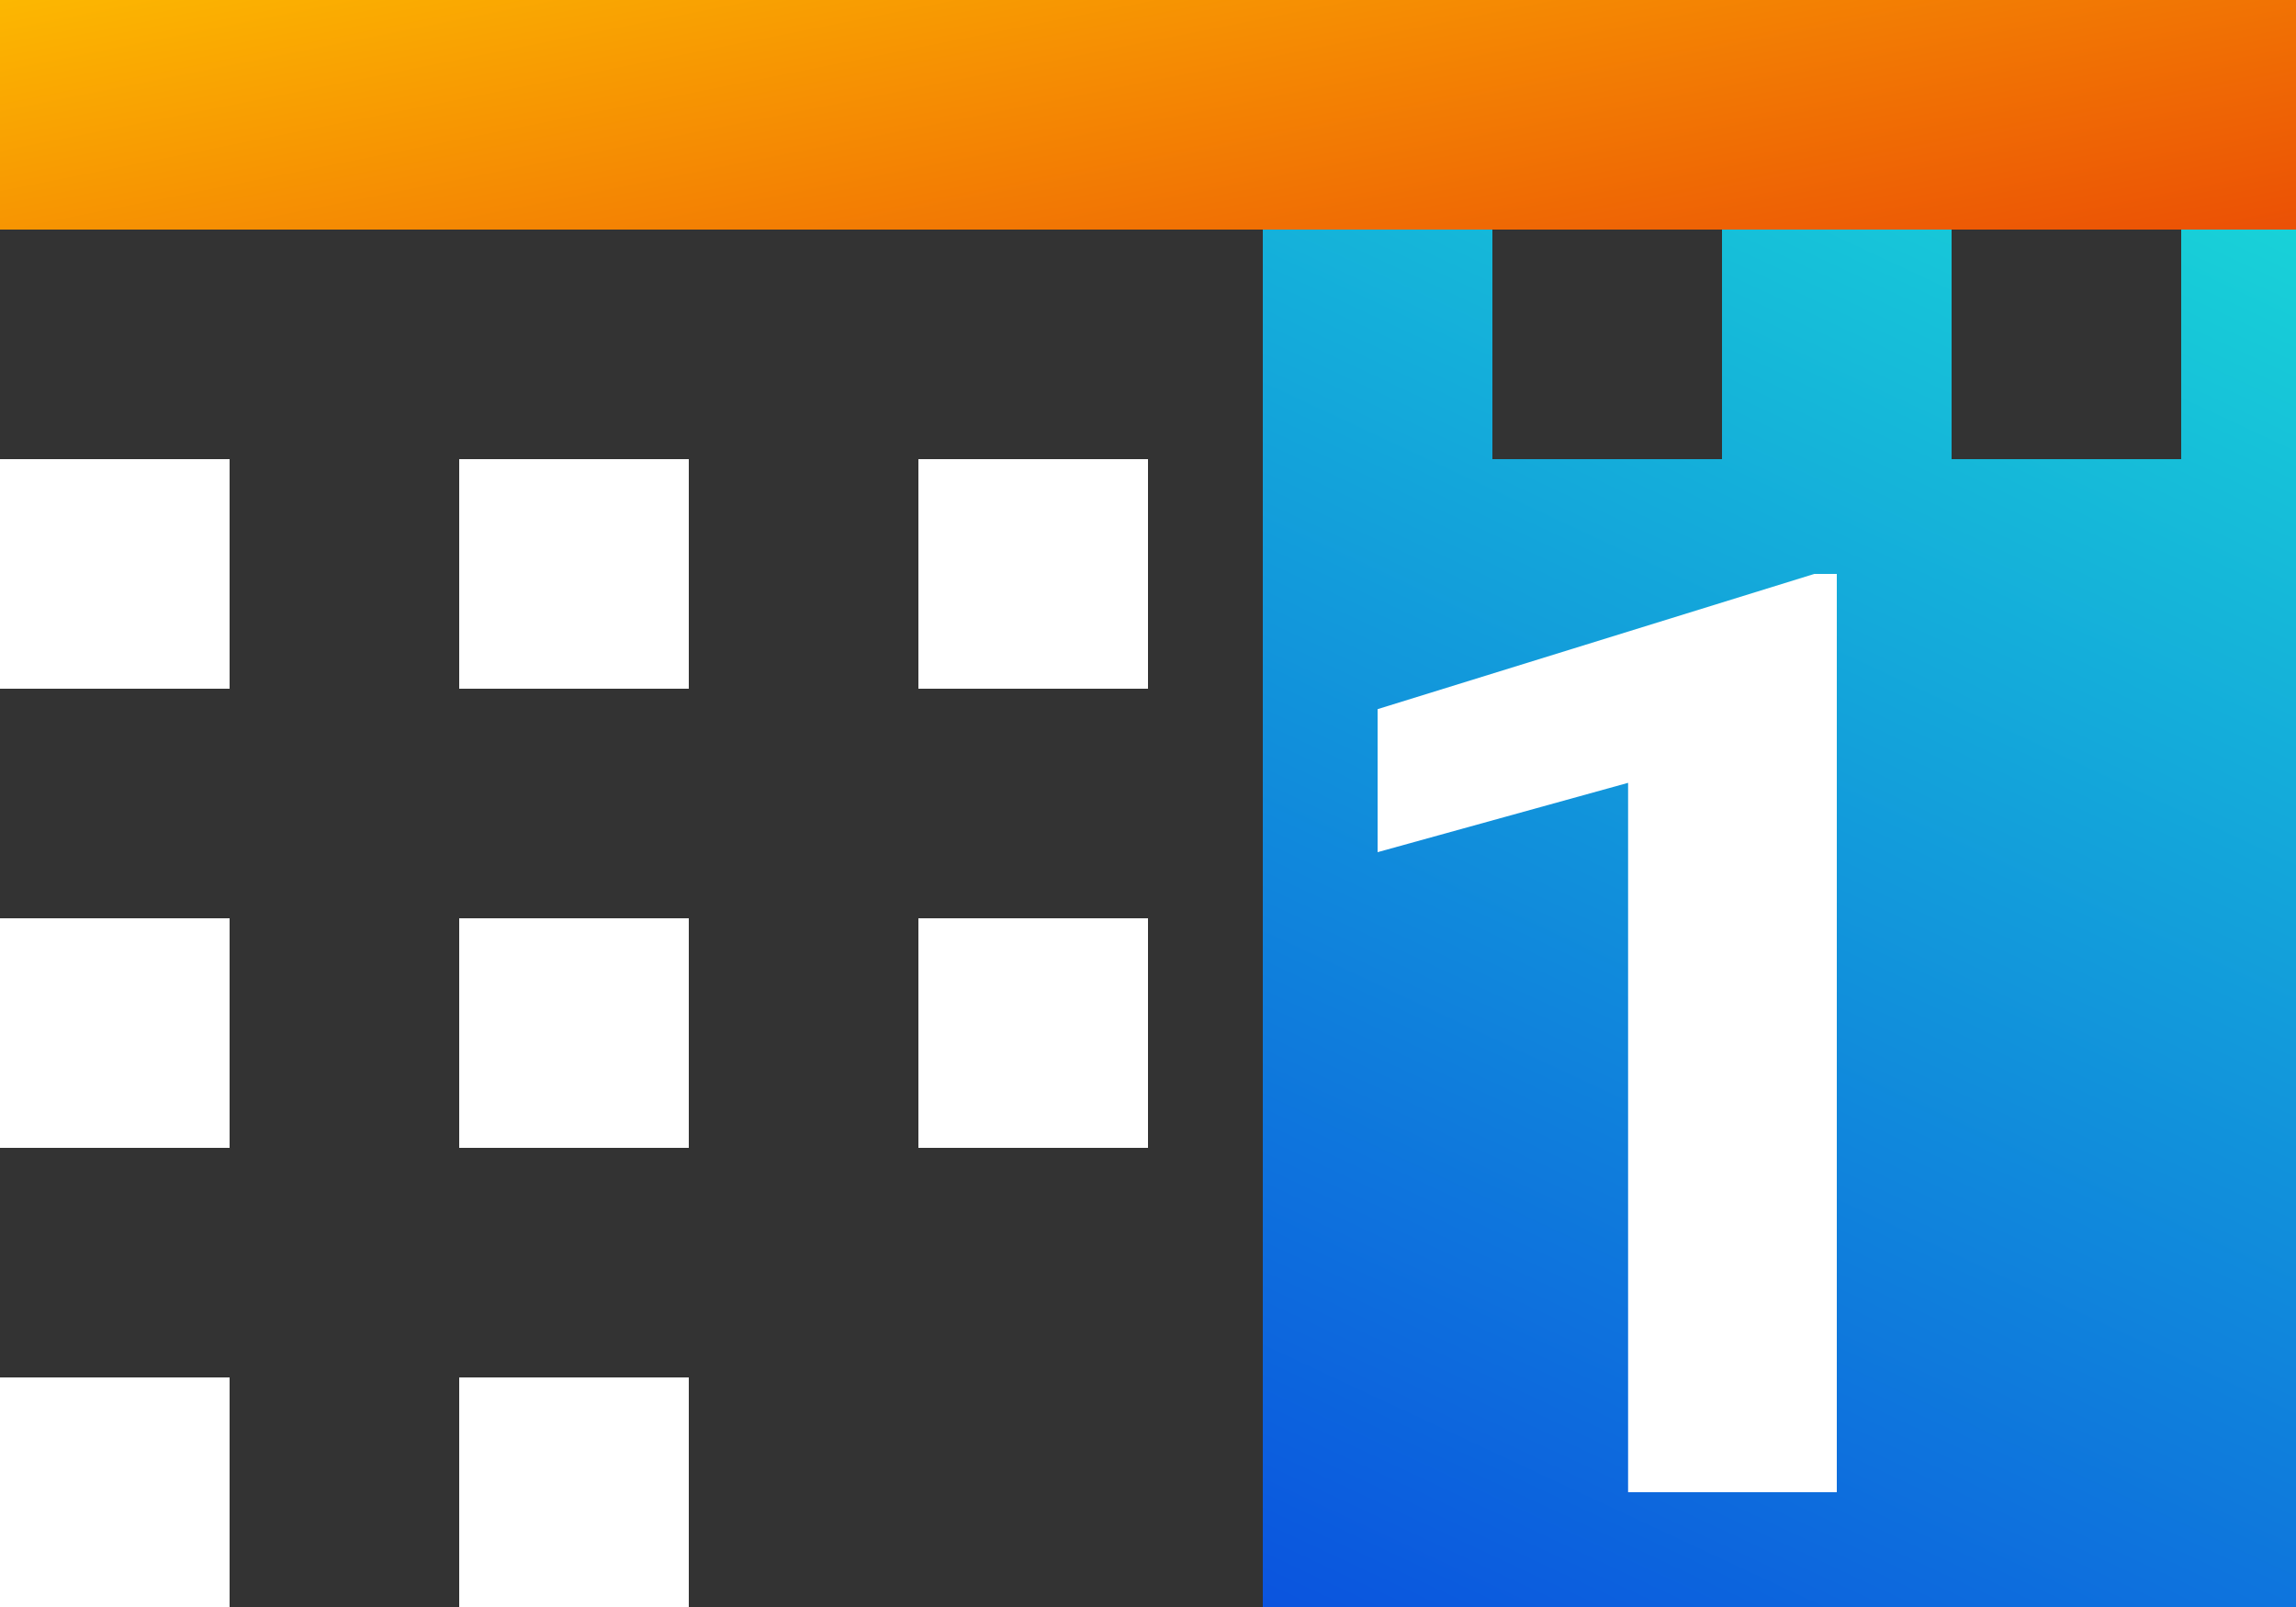 <svg width="10" height="7" viewBox="0 0 10 7" fill="none" xmlns="http://www.w3.org/2000/svg">
<rect x="0" y="0" width="10" height="7" fill="#333333" stroke="none"/>
<rect y="1" width="1" height="10" transform="rotate(-90 0 1)" fill="url(#paint0_linear_6058_17438)"/>
<path fill-rule="evenodd" clip-rule="evenodd" d="M10 1L10 7L5.5 7V1L6.5 1V2L7.5 2V1L8.5 1V2L9.5 2V1L10 1Z" fill="url(#paint1_linear_6058_17438)"/>
<path d="M8 6.5V2.5H7.902L6 3.089V3.712L7.091 3.41V6.5H8Z" fill="white"/>
<path d="M0 4H1V5H0V4Z" fill="white"/>
<path d="M0 6H1V7H0V6Z" fill="white"/>
<path d="M2 6H3V7H2L2 6Z" fill="white"/>
<path d="M2 4H3V5H2V4Z" fill="white"/>
<path d="M4 4H5V5H4L4 4Z" fill="white"/>
<path d="M0 2H1V3H0V2Z" fill="white"/>
<path d="M2 2H3V3H2V2Z" fill="white"/>
<path d="M4 2H5V3H4L4 2Z" fill="white"/>
<defs>
<linearGradient id="paint0_linear_6058_17438" x1="0.821" y1="-2.214" x2="-4.501" y2="-1.15" gradientUnits="userSpaceOnUse">
<stop stop-color="#FFC700"/>
<stop offset="1" stop-color="#DF0909"/>
</linearGradient>
<linearGradient id="paint1_linear_6058_17438" x1="9.015" y1="-0.588" x2="5.11" y2="7.767" gradientUnits="userSpaceOnUse">
<stop stop-color="#1AE3D7"/>
<stop offset="1" stop-color="#0945DF"/>
</linearGradient>
</defs>
</svg>
